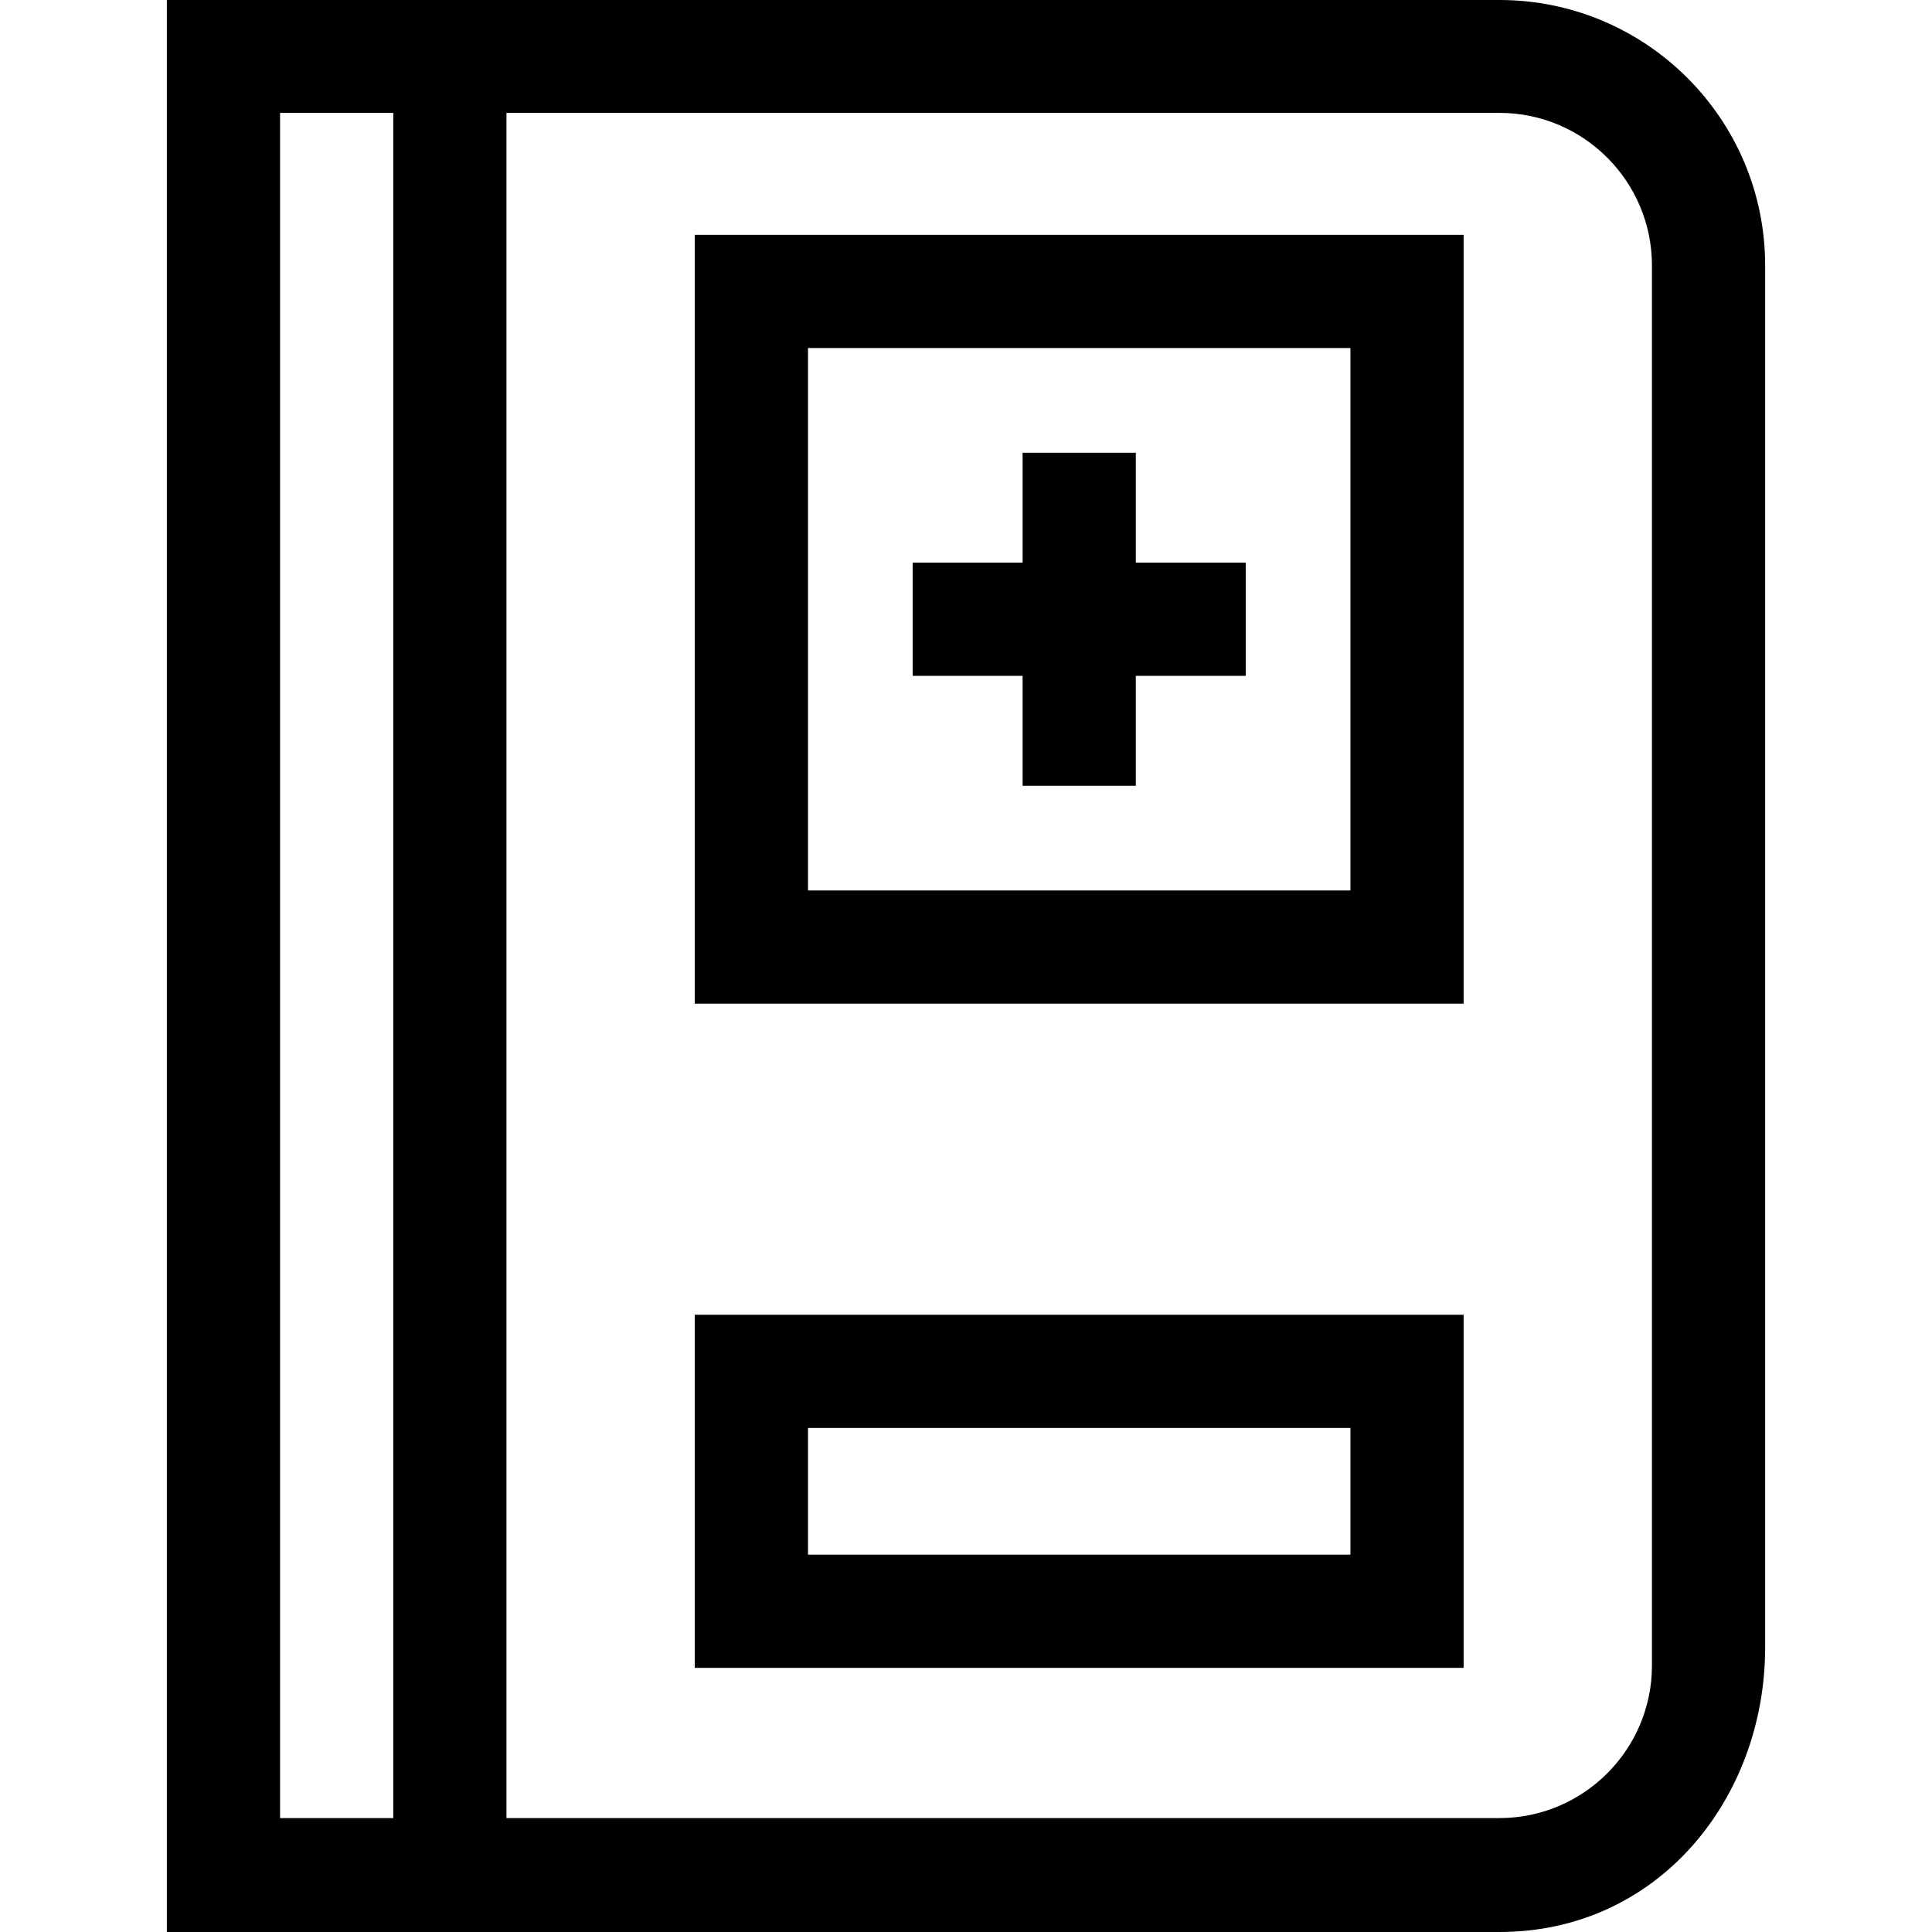 <svg id="Capa_1" enable-background="new 0 0 512 512" height="512" viewBox="0 0 512 512" width="512" xmlns="http://www.w3.org/2000/svg"><g><path d="m301 119.979h-30v29.127h-29.128v30h29.128v29.128h30v-29.128h29.127v-30h-29.127z"/><path d="m184.125 265.981h203.75v-203.75h-203.75zm30-173.75h143.75v143.75h-143.75z"/><path d="m184.125 442h203.75v-93.574h-203.75zm30-63.574h143.75v33.574h-143.75z"/><path d="m467.782 70.338c0-38.831-31.592-70.338-70.424-70.338h-353.14v512h353.141c42.096 0 70.424-35.388 70.424-75.426v-366.236zm-393.564 411.471v-451.894h30v451.894zm363.564-40.423c0 22.289-18.134 40.423-40.424 40.423h-263.14v-451.894h263.141c22.29 0 40.424 18.134 40.424 40.423v371.048z"/></g></svg>